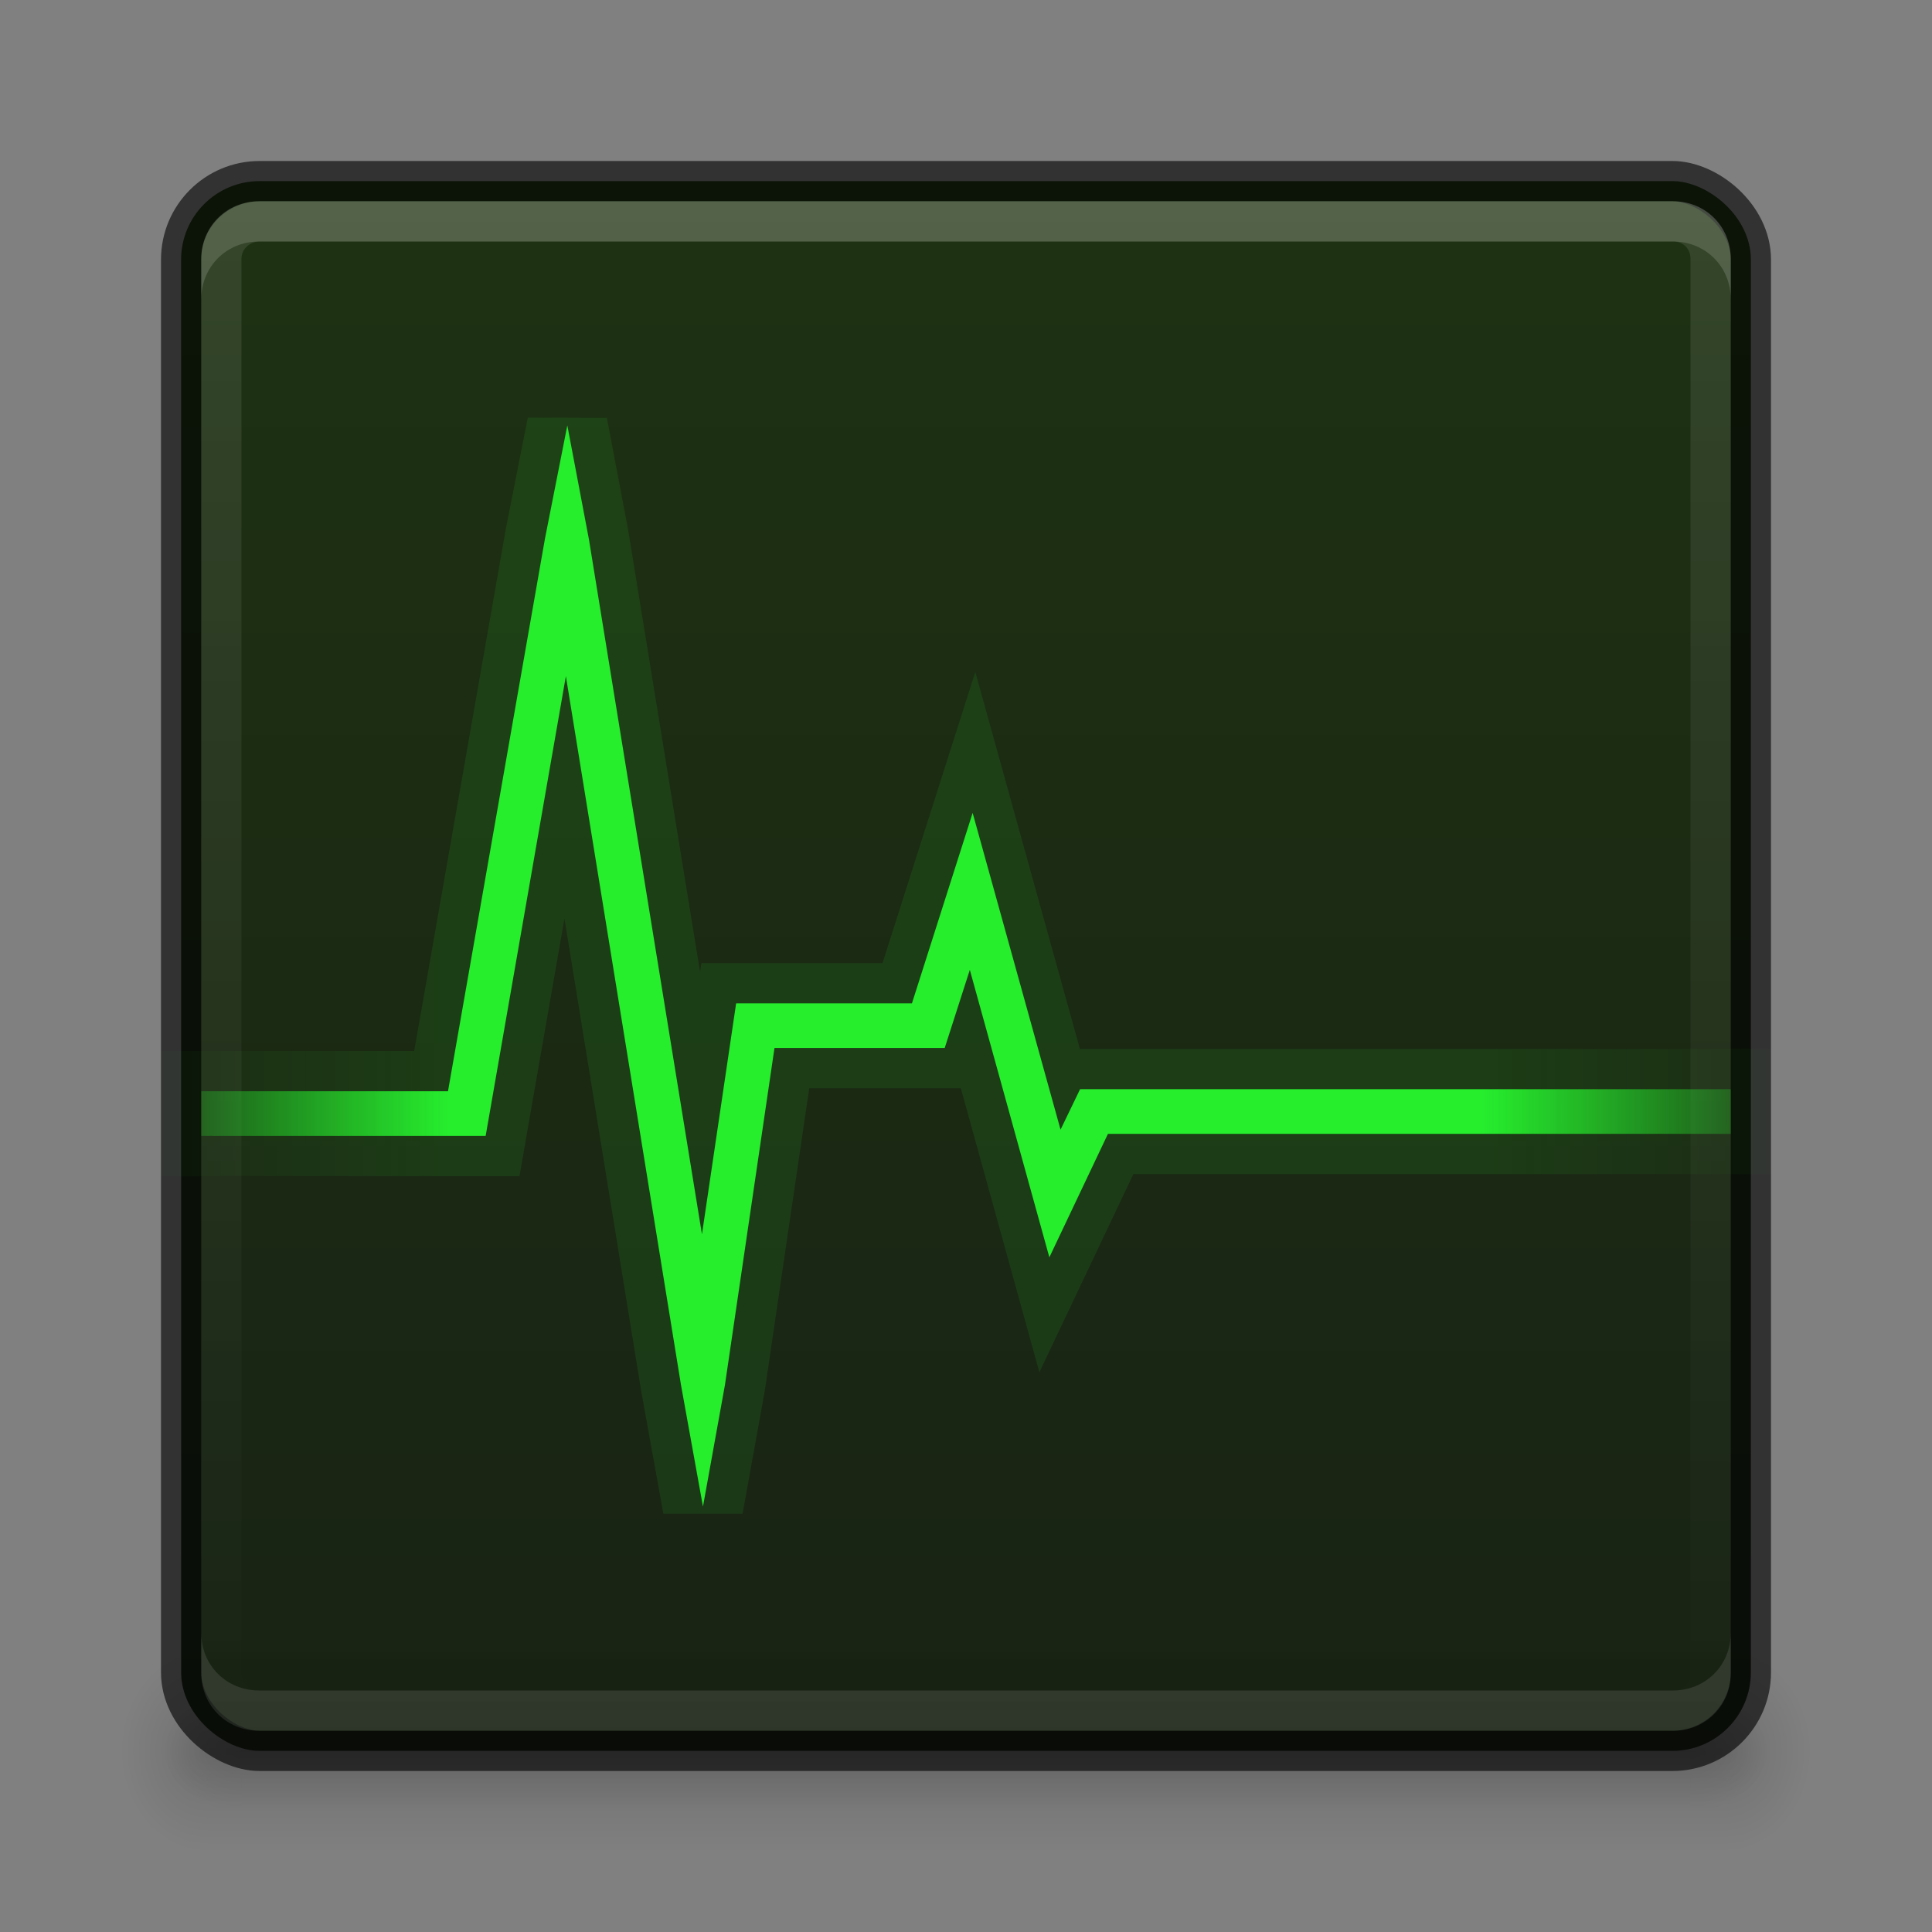 <svg xmlns="http://www.w3.org/2000/svg" xmlns:svg="http://www.w3.org/2000/svg" xmlns:xlink="http://www.w3.org/1999/xlink" id="svg3759" width="48" height="48" version="1.1"><rect width="100%" height="100%" fill="#808080" stroke="none"/><defs id="defs3761"><linearGradient id="linearGradient4428"><stop style="stop-color:#0d1808;stop-opacity:1" id="stop4430" offset="0"/><stop style="stop-color:#132906;stop-opacity:1" id="stop4432" offset="1"/></linearGradient><linearGradient id="linearGradient4140" x1="789" x2="827" y1="256" y2="256" gradientUnits="userSpaceOnUse" xlink:href="#linearGradient4134"/><linearGradient id="linearGradient4134"><stop id="stop4136" offset="0" style="stop-color:#fff;stop-opacity:1"/><stop id="stop4138" offset="1" style="stop-color:#fff;stop-opacity:0"/></linearGradient><clipPath id="clipPath4130" clipPathUnits="userSpaceOnUse"><path style="fill:#ba2222;fill-opacity:1;stroke:none" id="path4132" d="M 790.438,237 C 789.626,237 789,237.626 789,238.438 l 0,35.094 c 0,0.812 0.626,1.469 1.438,1.469 l 35.125,0 c 0.812,0 1.438,-0.657 1.438,-1.469 l 0,-35.094 C 827,237.626 826.374,237 825.562,237 l -35.125,0 z"/></clipPath><linearGradient id="linearGradient4083" x1="-1023.862" x2="-984.862" y1="-808" y2="-808" gradientTransform="translate(980.362,784)" gradientUnits="userSpaceOnUse" xlink:href="#linearGradient4428"/><linearGradient id="linearGradient4707" x1="291" x2="333" y1="244" y2="244" gradientTransform="translate(-288,-220)" gradientUnits="userSpaceOnUse" xlink:href="#linearGradient3721"/><linearGradient id="linearGradient3721"><stop id="stop3723" offset="0" style="stop-color:#26ee2d;stop-opacity:0"/><stop style="stop-color:#26ee2d;stop-opacity:1" id="stop3725" offset=".195"/><stop style="stop-color:#26ee2d;stop-opacity:1" id="stop3727" offset=".5"/><stop style="stop-color:#26ee2d;stop-opacity:1" id="stop3729" offset=".805"/><stop id="stop3731" offset="1" style="stop-color:#26ee2d;stop-opacity:0"/></linearGradient><linearGradient id="linearGradient3854" x1="2.5" x2="45.5" y1="24" y2="24" gradientUnits="userSpaceOnUse" xlink:href="#linearGradient3721"/><radialGradient id="radialGradient4205" cx="40" cy="43.5" r="2" fx="40" fy="43.5" gradientTransform="matrix(1.057,0,0,1.25,0.6,-10.875)" gradientUnits="userSpaceOnUse" xlink:href="#linearGradient3952"/><linearGradient id="linearGradient3952"><stop id="stop3954" offset="0" style="stop-color:#000;stop-opacity:1"/><stop id="stop3956" offset="1" style="stop-color:#000;stop-opacity:0"/></linearGradient><radialGradient id="radialGradient4214" cx="40" cy="43.5" r="2" fx="40" fy="43.5" gradientTransform="matrix(1,0,0,0.75,2,10.875)" gradientUnits="userSpaceOnUse" xlink:href="#linearGradient3952"/><radialGradient id="radialGradient4202" cx="9" cy="43.5" r="2" fx="9" fy="43.5" gradientTransform="matrix(1.057,0,0,1.25,-4.4,-10.875)" gradientUnits="userSpaceOnUse" xlink:href="#linearGradient3944"/><linearGradient id="linearGradient3944"><stop id="stop3946" offset="0" style="stop-color:#000;stop-opacity:1"/><stop id="stop3948" offset="1" style="stop-color:#000;stop-opacity:0"/></linearGradient><radialGradient id="radialGradient4211" cx="9" cy="43.5" r="2" fx="9" fy="43.5" gradientTransform="matrix(1,0,0,0.75,-3,10.875)" gradientUnits="userSpaceOnUse" xlink:href="#linearGradient3944"/><linearGradient id="linearGradient4208" x1="25" x2="25" y1="45" y2="42" gradientTransform="matrix(1.057,0,0,1.667,-5.4,-29)" gradientUnits="userSpaceOnUse" xlink:href="#linearGradient3960"/><linearGradient id="linearGradient3960"><stop id="stop3962" offset="0" style="stop-color:#000;stop-opacity:0"/><stop style="stop-color:#000;stop-opacity:1" id="stop3970" offset=".5"/><stop id="stop3964" offset="1" style="stop-color:#000;stop-opacity:0"/></linearGradient><linearGradient id="linearGradient3172" x1="25" x2="25" y1="45" y2="42" gradientTransform="translate(-4,0)" gradientUnits="userSpaceOnUse" xlink:href="#linearGradient3960"/></defs><g id="g3111"><path id="path3987" d="m 42.886,41 0,5 0.529,0 c 0.878,0 1.586,-1.115 1.586,-2.5 0,-1.385 -0.707,-2.5 -1.586,-2.5 l -0.529,0 z" style="opacity:.12;fill:url(#radialGradient4205);fill-opacity:1;stroke:none"/><path style="opacity:.12;fill:url(#radialGradient4214);fill-opacity:1;stroke:none" id="rect3940" d="m 42,42 0,3 0.5,0 C 43.331,45 44,44.331 44,43.5 44,42.669 43.331,42 42.5,42 L 42,42 z"/><path id="path3989" d="M 4.487,41 C 3.663,41 3,42.045 3,43.344 l 0,0.312 c 0,1.298 0.663,2.344 1.487,2.344 l 0.628,0 0,-5 -0.628,0 z" style="opacity:.12;fill:url(#radialGradient4202);fill-opacity:1;stroke:none"/><path style="opacity:.12;fill:url(#radialGradient4211);fill-opacity:1;stroke:none" id="rect3942" d="m 5.406,42 c -0.779,0 -1.406,0.627 -1.406,1.406 l 0,0.188 c 0,0.779 0.627,1.406 1.406,1.406 l 0.594,0 0,-3 -0.594,0 z"/><path style="opacity:.12;fill:url(#linearGradient4208);fill-opacity:1;stroke:none" id="rect3985" d="m 5.114,41 37.772,0 0,5 -37.772,0 z"/><path style="opacity:.12;fill:url(#linearGradient3172);fill-opacity:1;stroke:none" id="rect3938" d="m 6,42 36,0 0,3 -36,0 z"/></g><rect style="fill:url(#linearGradient4083);fill-opacity:1;stroke:none;display:inline;opacity:.9" id="rect4073" width="39" height="39" x="-43.5" y="-43.5" rx="1.95" ry="1.95" transform="matrix(0,-1,-1,0,0,0)"/><rect id="rect4085" width="39" height="39" x="-43.5" y="-43.5" rx="1.95" ry="1.95" transform="matrix(0,-1,-1,0,0,0)" style="opacity:.61;fill:none;stroke:#000;stroke-opacity:1;display:inline"/><path id="rect4089-4" d="M 6.438,5 C 5.626,5 5,5.626 5,6.438 l 0,1 C 5,6.626 5.626,6 6.438,6 l 35.125,0 c 0.812,0 1.438,0.626 1.438,1.438 l 0,-1 c 0,-0.812 -0.626,-1.438 -1.438,-1.438 l -35.125,0 z" style="opacity:.15;fill:#fff;fill-opacity:1;stroke:none;display:inline"/><path id="path4128" d="M 790.438,237 C 789.626,237 789,237.626 789,238.438 l 0,35.094 c 0,0.812 0.626,1.469 1.438,1.469 l 35.125,0 c 0.812,0 1.438,-0.657 1.438,-1.469 l 0,-35.094 C 827,237.626 826.374,237 825.562,237 l -35.125,0 z" clip-path="url(#clipPath4130)" transform="matrix(0,1,-1,0,280,-784)" style="opacity:.1;fill:none;stroke:url(#linearGradient4140);stroke-width:2;stroke-miterlimit:4;stroke-opacity:1;stroke-dasharray:none;display:inline"/><path style="opacity:.1;fill:#fff;fill-opacity:1;stroke:none;display:inline" id="path4105" d="M 6.438,43 C 5.626,43 5,42.374 5,41.563 L 5,40.563 c 0,0.812 0.626,1.437 1.438,1.437 l 35.125,0 c 0.812,0 1.438,-0.626 1.438,-1.437 l 0,1 c 0,0.812 -0.626,1.438 -1.438,1.438 l -35.125,0 z"/><g style="display:inline" id="layer2"><path id="path3267" d="m 13.539,13.384 -2.409,13.728 -6.13,0 0,1.109 7.066,0 1.993,-11.423 2.86,17.611 0.546,3.021 0.546,-3.021 1.231,-8.372 4.229,0 0.624,-1.941 1.976,7.142 1.456,-3.068 15.473,0 0,-1.109 -16.166,0 -0.485,1.005 -2.184,-7.87 -1.508,4.732 -4.368,0 -0.849,5.738 -2.808,-17.265 -0.537,-2.832 z" style="fill:url(#linearGradient4707);fill-opacity:1;fill-rule:evenodd;stroke:none;display:inline;enable-background:new"/><path style="opacity:.1;fill:none;stroke:url(#linearGradient3854);stroke-width:2;stroke-miterlimit:4;stroke-opacity:1;stroke-dasharray:none;display:inline;enable-background:new" id="path3846" d="m 13.539,13.384 -2.409,13.728 -6.13,0 0,1.109 7.066,0 1.993,-11.423 2.86,17.611 0.546,3.021 0.546,-3.021 1.231,-8.372 4.229,0 0.624,-1.941 1.976,7.142 1.456,-3.068 15.473,0 0,-1.109 -16.166,0 -0.485,1.005 -2.184,-7.87 -1.508,4.732 -4.368,0 -0.849,5.738 -2.808,-17.265 -0.537,-2.832 z"/></g></svg>